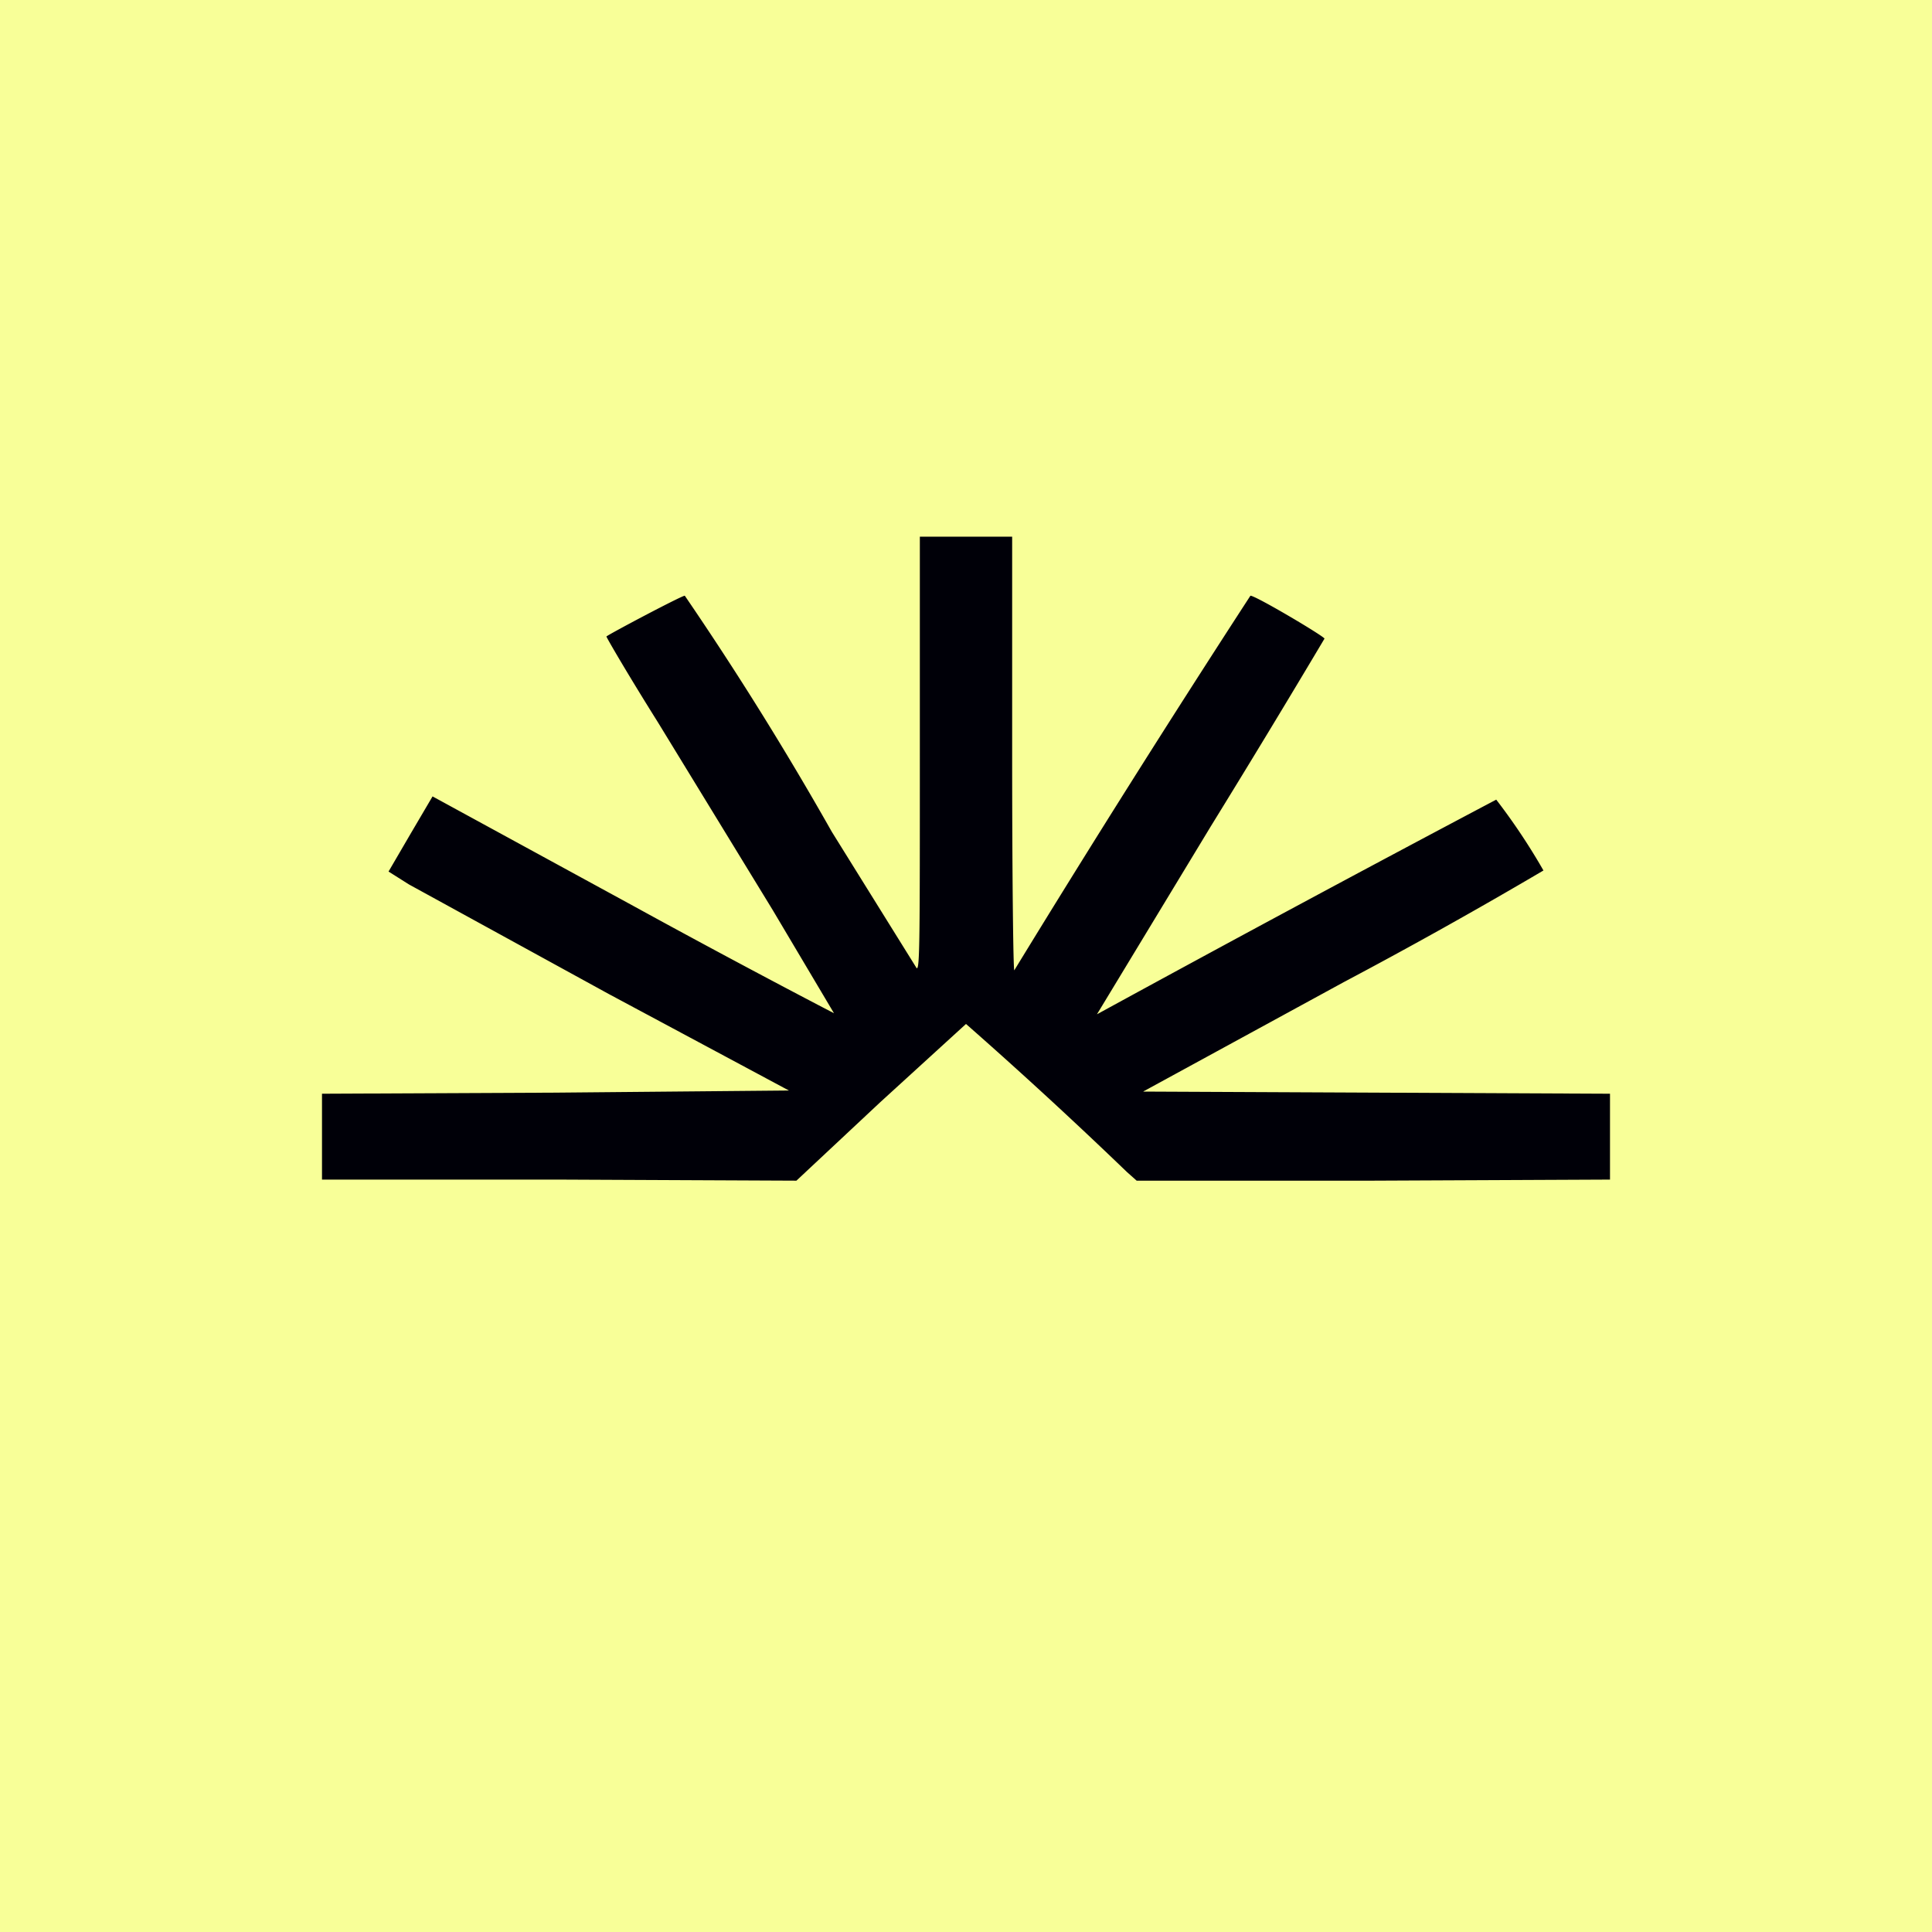 <!-- by TradingView --><svg width="18" height="18" viewBox="0 0 18 18" xmlns="http://www.w3.org/2000/svg"><path fill="#F8FF98" d="M0 0h18v18H0z"/><path d="M8.57 7.02c0 1.72 0 2.02-.03 2l-.79-1.27a30.55 30.55 0 0 0-1.37-2.2c-.03 0-.71.36-.73.38 0 .01.21.37.48.8L7.2 8.48l.57.96s-.85-.44-1.87-1L4.03 7.42l-.2.34-.21.36.19.12 1.86 1.02 1.68.9-2.18.02-2.17.01v.8h2.21l2.21.01.78-.73.8-.73a45.02 45.02 0 0 1 1.5 1.38l.09.08h2.2l2.21-.01v-.8l-2.17-.01-2.18-.01 1.87-1.02a47.14 47.14 0 0 0 1.86-1.04 5.83 5.83 0 0 0-.44-.66 305.23 305.23 0 0 0-3.72 2l1.06-1.75a127 127 0 0 0 1.06-1.75c0-.02-.64-.4-.69-.4a149.8 149.8 0 0 0-2.2 3.49c-.01 0-.02-.91-.02-2.02V5h-.86v2.02Z" fill="#000008"/></svg>
